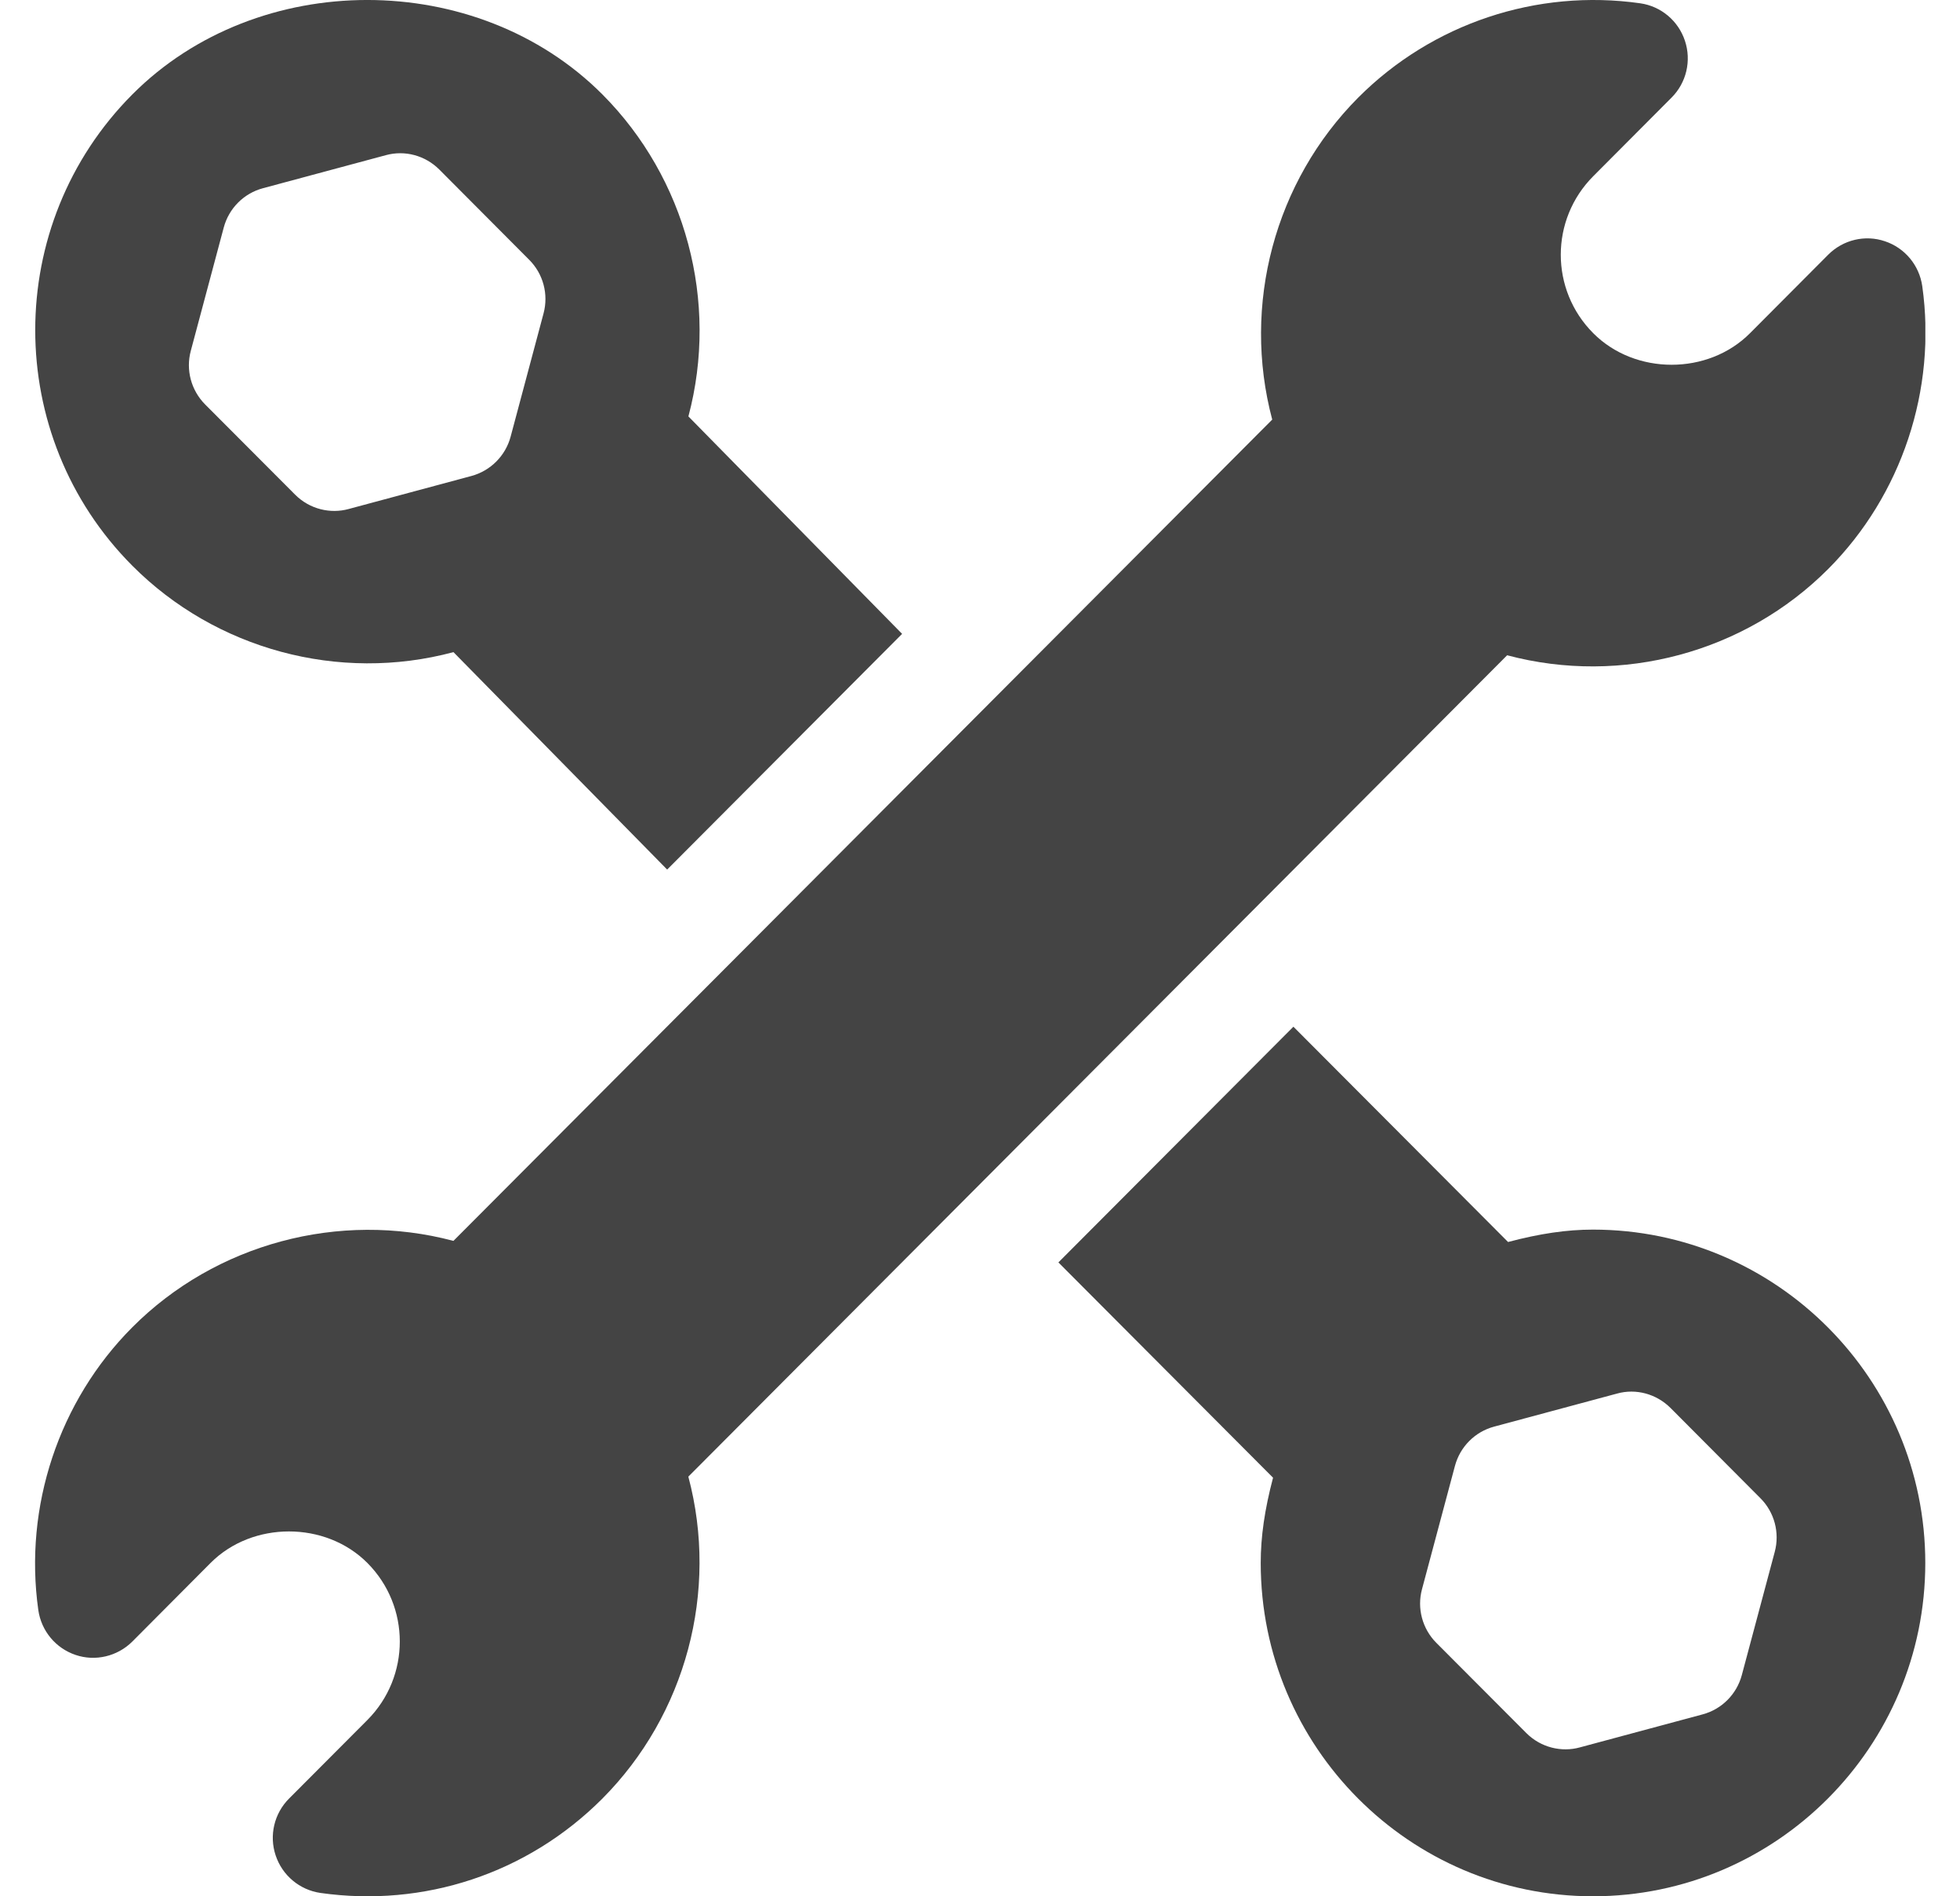 <svg width="31" height="30" viewBox="0 0 31 30" fill="none" xmlns="http://www.w3.org/2000/svg">
<g clip-path="url(#clip0)">
<path d="M30.403 4.526C30.356 4.197 30.128 3.922 29.813 3.817C29.5 3.71 29.152 3.793 28.916 4.029L27.678 5.272C27.016 5.937 25.862 5.937 25.2 5.272C24.514 4.585 24.515 3.474 25.2 2.787L26.438 1.544C26.673 1.309 26.755 0.96 26.649 0.644C26.544 0.328 26.271 0.099 25.942 0.052C24.307 -0.18 22.653 0.371 21.483 1.543C20.161 2.871 19.639 4.823 20.122 6.638L7.171 19.632L7.17 19.631C5.367 19.152 3.411 19.675 2.093 20.998C0.931 22.163 0.375 23.836 0.606 25.472C0.653 25.802 0.881 26.076 1.196 26.182C1.508 26.288 1.857 26.205 2.093 25.97L3.331 24.726C3.993 24.062 5.148 24.062 5.81 24.726C6.495 25.414 6.494 26.525 5.81 27.212L4.571 28.455C4.337 28.69 4.254 29.038 4.36 29.354C4.465 29.67 4.739 29.899 5.067 29.947C6.698 30.179 8.338 29.646 9.526 28.456C10.848 27.128 11.37 25.176 10.887 23.361L23.838 10.366L23.839 10.367C25.651 10.849 27.598 10.323 28.916 9.001C30.078 7.835 30.634 6.162 30.403 4.526Z" fill="#444444"/>
<path d="M25.195 19.453C24.781 19.453 24.354 19.516 23.852 19.649L20.457 16.243L16.74 19.972L20.135 23.378C20.002 23.882 19.94 24.31 19.94 24.727C19.94 27.635 22.297 30 25.195 30C28.094 30 30.451 27.635 30.451 24.727C30.451 21.819 28.094 19.453 25.195 19.453ZM28.07 24.551L27.549 26.501C27.468 26.804 27.232 27.041 26.93 27.122L24.986 27.645C24.701 27.724 24.371 27.649 24.14 27.417L22.717 25.99C22.496 25.768 22.409 25.444 22.491 25.141L23.012 23.191C23.093 22.888 23.329 22.651 23.631 22.57L25.575 22.047C25.875 21.963 26.198 22.052 26.421 22.274L27.843 23.702C28.065 23.924 28.151 24.248 28.07 24.551Z" fill="#444444"/>
<path d="M10.888 6.588C11.371 4.773 10.849 2.82 9.527 1.493C7.541 -0.498 4.077 -0.498 2.094 1.493C0.045 3.55 0.045 6.896 2.094 8.951C3.41 10.272 5.36 10.803 7.172 10.317L10.552 13.757L14.268 10.028L10.888 6.588ZM8.597 4.958L8.076 6.909C7.995 7.211 7.759 7.448 7.457 7.53L5.513 8.053C5.227 8.132 4.898 8.057 4.667 7.825L3.244 6.398C3.023 6.175 2.936 5.852 3.018 5.549L3.539 3.599C3.62 3.296 3.856 3.059 4.158 2.978L6.102 2.455C6.404 2.372 6.726 2.46 6.948 2.682L8.37 4.11C8.592 4.332 8.678 4.655 8.597 4.958Z" fill="#444444"/>
</g>
<defs>
<clipPath id="clip0">
<rect width="29.9" height="30" fill="white" transform="translate(0.552)"/>
</clipPath>
</defs>
</svg>
